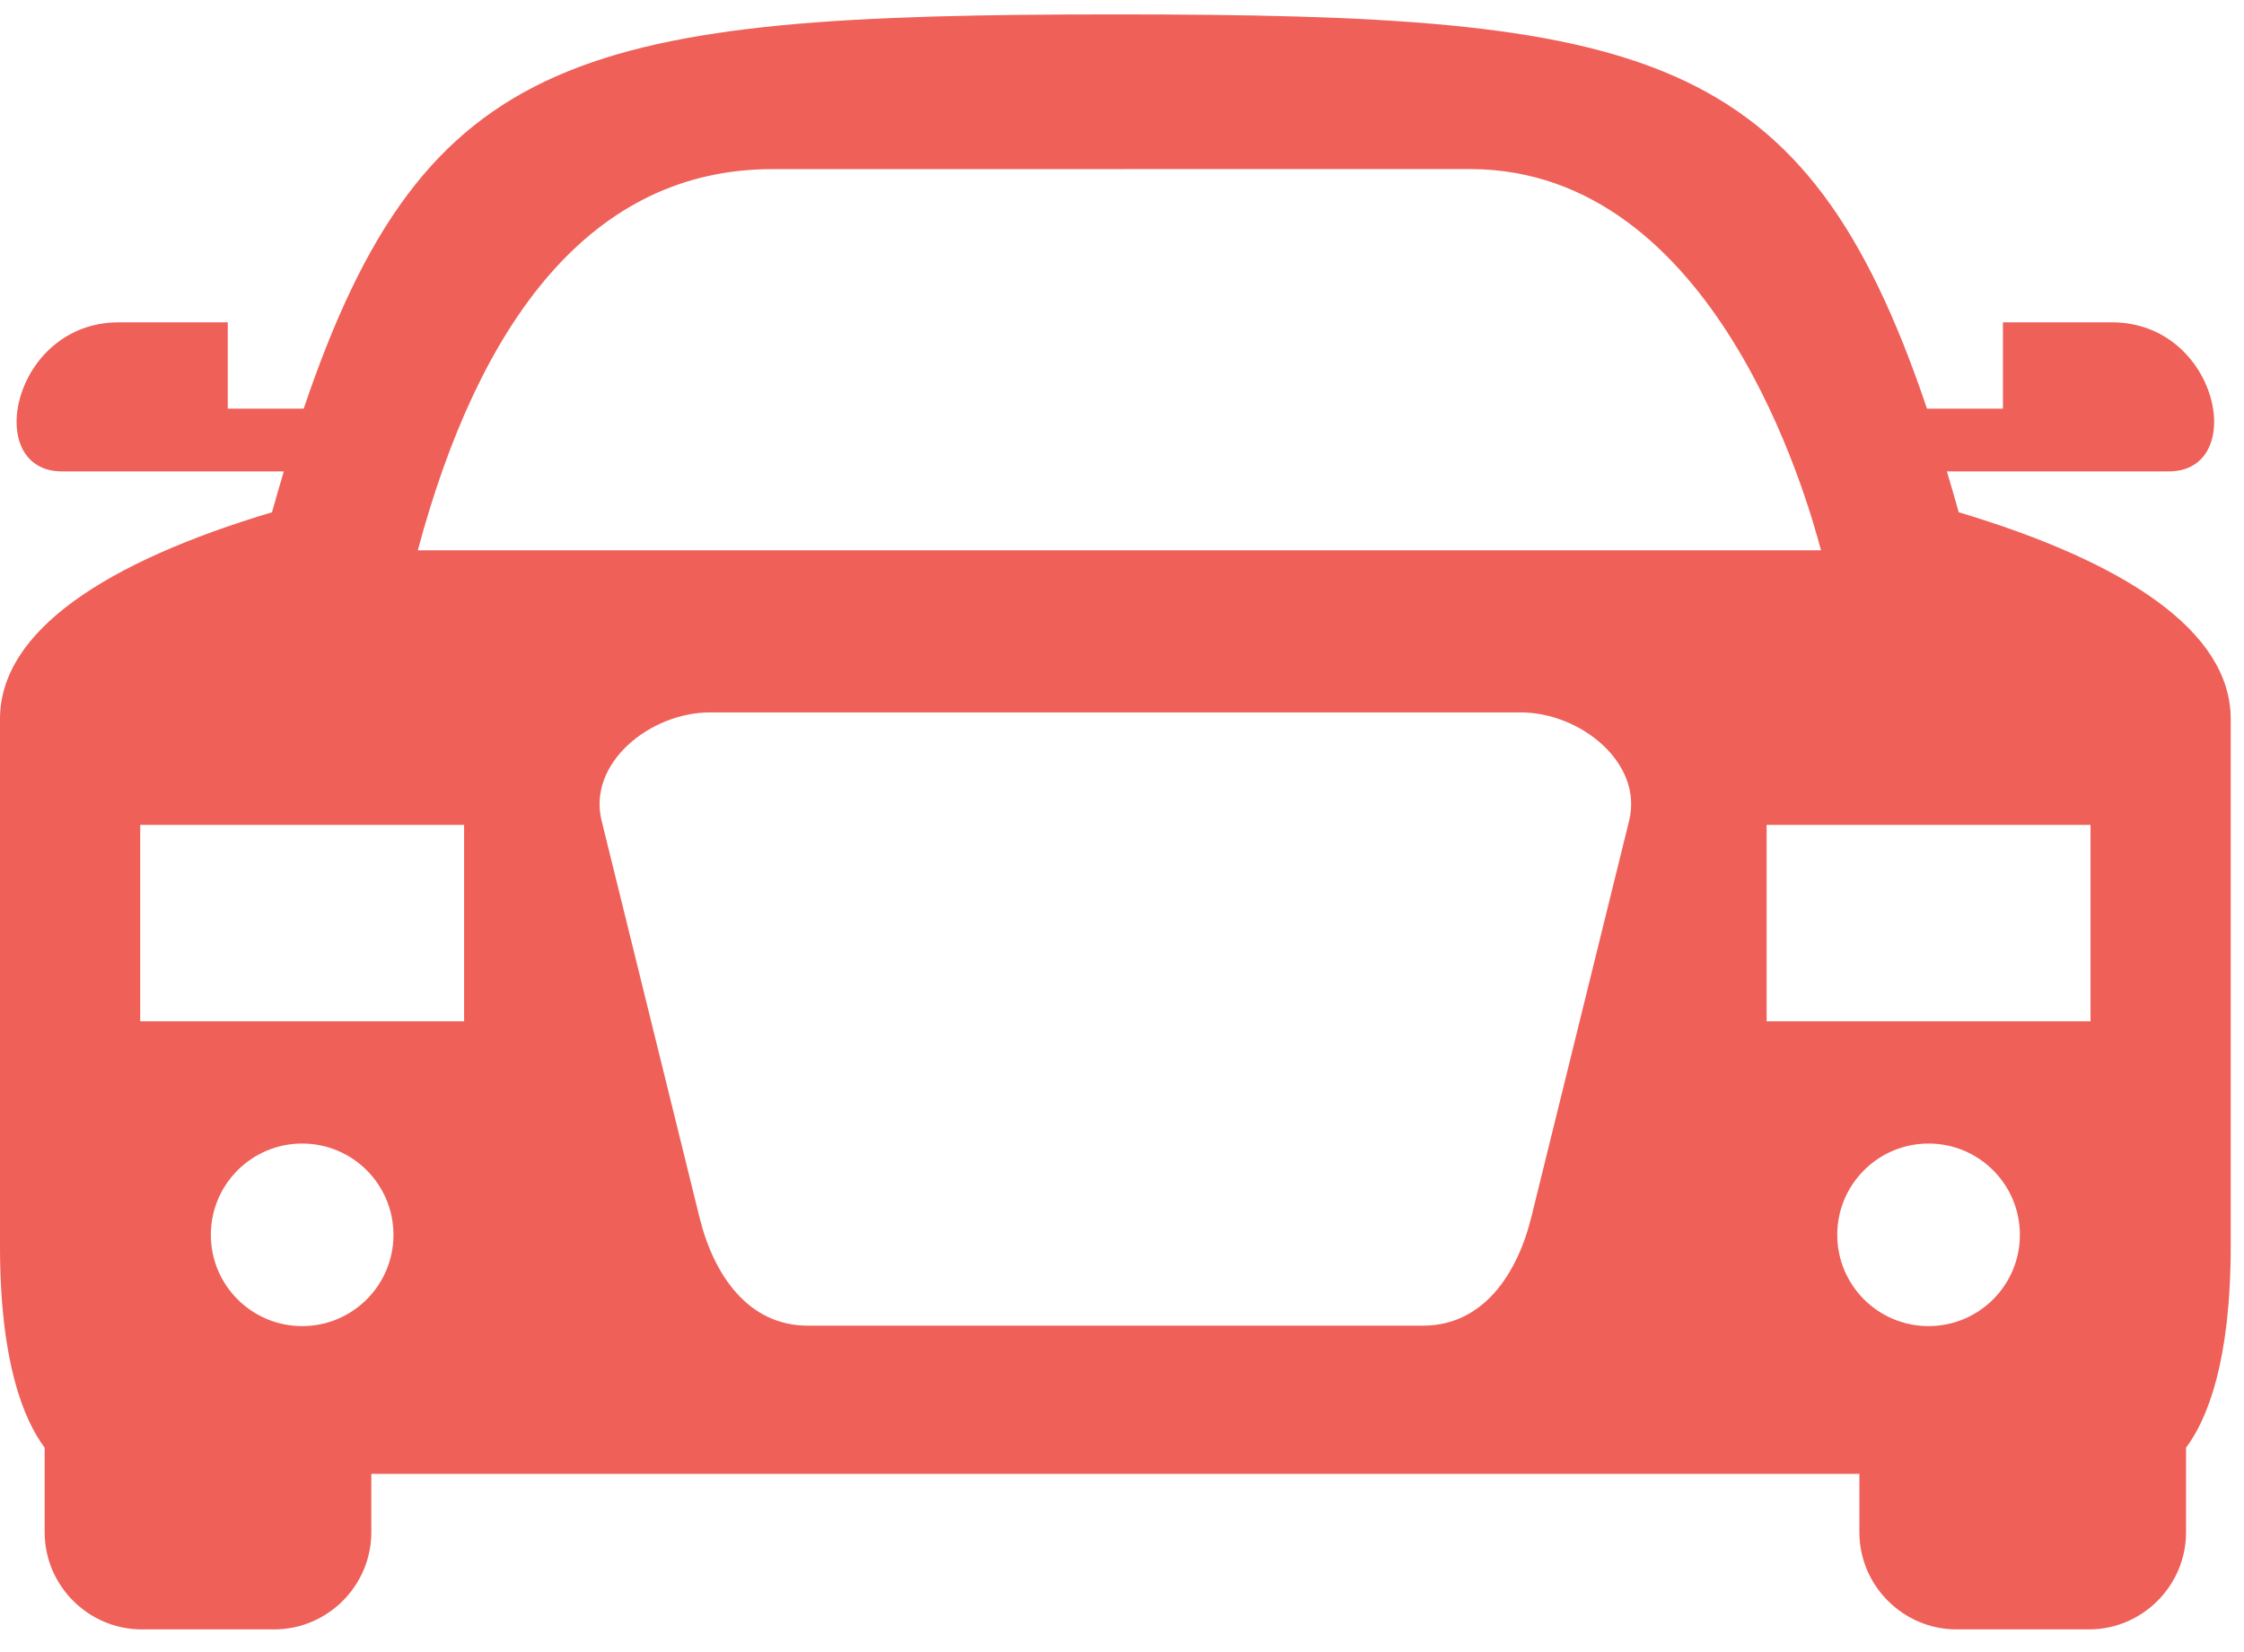 <svg width="91" height="67" viewBox="0 0 91 67" fill="none" xmlns="http://www.w3.org/2000/svg">
<path fill-rule="evenodd" clip-rule="evenodd" d="M75.403 59.785V62.155C75.403 64.323 77.177 66.096 79.346 66.096H84.709C86.877 66.096 88.65 64.323 88.65 62.155V58.724C89.501 57.585 90.461 55.258 90.461 50.557C90.461 43.879 90.461 33.29 90.461 29.164C90.461 25.589 86.158 22.794 79.431 20.779C79.273 20.211 79.112 19.659 78.951 19.122H87.949C91.19 19.122 89.981 13.075 85.645 13.075H81.224V16.577H78.145C73.201 1.95 66.765 0.584 45.231 0.584C23.697 0.584 17.26 1.95 12.316 16.577H9.237V13.075H4.816C0.48 13.075 -0.728 19.122 2.513 19.122H11.51C11.35 19.659 11.19 20.211 11.03 20.779C4.303 22.794 0 25.589 0 29.164C0 33.29 0 43.879 0 50.557C0 55.258 0.961 57.585 1.811 58.724V62.155C1.811 64.323 3.585 66.096 5.752 66.096H11.116C13.284 66.096 15.058 64.323 15.058 62.155V59.785C35.173 59.785 55.289 59.785 75.403 59.785ZM5.686 33.462H18.821V41.427H5.686V33.462ZM12.254 46.387C14.299 46.387 15.956 48.044 15.956 50.09C15.956 52.135 14.299 53.793 12.254 53.793C10.209 53.793 8.55 52.135 8.55 50.09C8.55 48.044 10.209 46.387 12.254 46.387ZM71.641 33.462H84.776V41.427H71.641V33.462ZM78.208 46.387C80.253 46.387 81.912 48.044 81.912 50.09C81.912 52.135 80.253 53.793 78.208 53.793C76.163 53.793 74.505 52.135 74.505 50.09C74.505 48.044 76.163 46.387 78.208 46.387ZM28.792 28.898H61.669C64.087 28.898 66.644 30.946 66.065 33.293L62.097 49.38C61.517 51.728 60.118 53.775 57.701 53.775H32.761C30.344 53.775 28.944 51.728 28.366 49.38L24.397 33.293C23.819 30.946 26.374 28.898 28.792 28.898ZM16.943 22.323H73.847C73.287 20.229 69.584 6.893 59.646 6.858C58.717 6.856 32.321 6.86 31.321 6.86C23.974 6.86 19.432 13.038 16.943 22.323Z" fill="#EF6058"/>
</svg>
